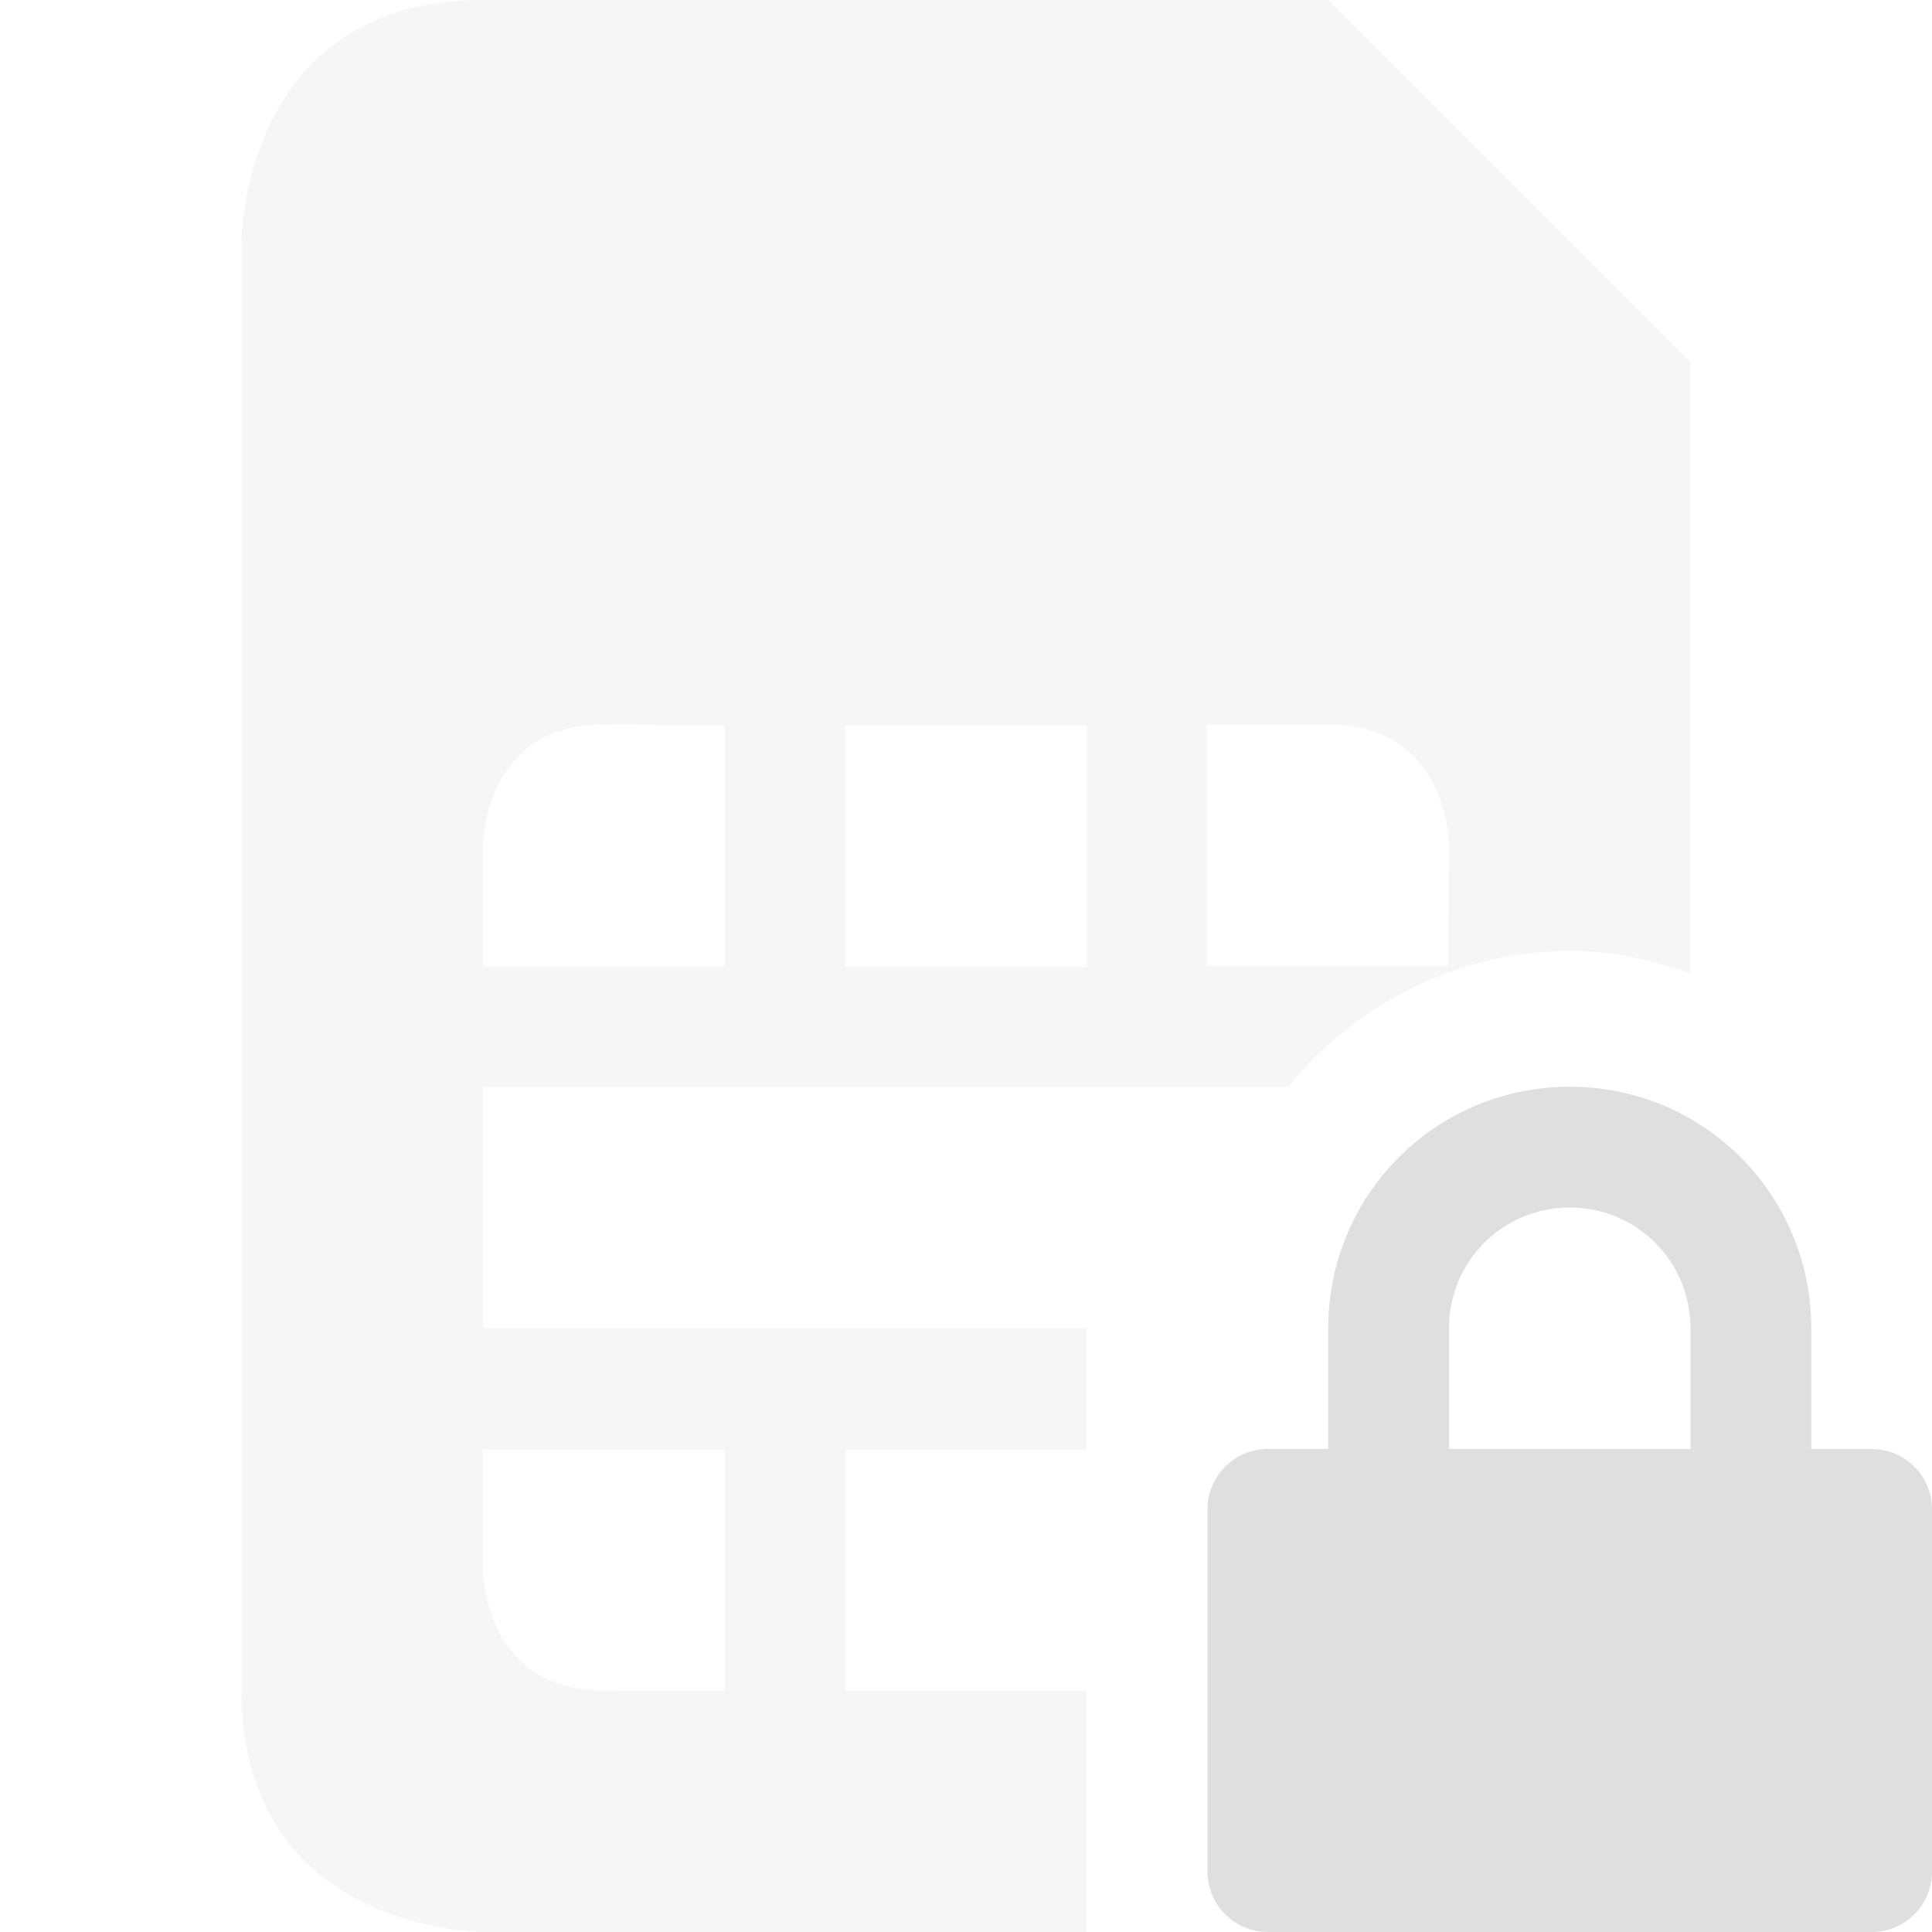 <?xml version="1.0" encoding="UTF-8" standalone="no"?>
<svg
   height="16px"
   viewBox="0 0 16 16"
   width="16px"
   version="1.1"
   id="svg8"
   sodipodi:docname="auth-sim-locked-symbolic.svg"
   inkscape:version="1.2.1 (9c6d41e410, 2022-07-14)"
   xmlns:inkscape="http://www.inkscape.org/namespaces/inkscape"
   xmlns:sodipodi="http://sodipodi.sourceforge.net/DTD/sodipodi-0.dtd"
   xmlns="http://www.w3.org/2000/svg"
   xmlns:svg="http://www.w3.org/2000/svg">
  <defs
     id="defs12" />
  <sodipodi:namedview
     id="namedview10"
     pagecolor="#ffffff"
     bordercolor="#000000"
     borderopacity="0.25"
     inkscape:showpageshadow="2"
     inkscape:pageopacity="0.0"
     inkscape:pagecheckerboard="0"
     inkscape:deskcolor="#d1d1d1"
     showgrid="false"
     inkscape:zoom="45.387417"
     inkscape:cx="4.9793537"
     inkscape:cy="8.2732182"
     inkscape:current-layer="svg8" />
  <g
     id="g1005">
    <path
       d="M 4,0 C 2,0 2,2 2,2 v 12 c 0,2 2,2 2,2 H 9 V 11 H 4 V 9 h 6.668 C 11.227,8.32 12.066,7.875 13,7.875 c 0.352,0 0.688,0.074 1,0.188 V 3 L 11,0 Z m 1,6 1,0.008 v 2 H 4 V 7 C 4,7 4,6 5,6 Z m 6,0 c 1,0 1,1 1,1 l -0.004,1 h -2 V 6 Z M 7,6.008 h 2 v 2 H 7 Z m -3,5.996 h 2 v 2 L 5,14 C 4,14 4,13 4,13 Z m 3,0 h 2 v 2 H 7 Z m 0,0"
       fill-opacity="0.349"
       id="path4"
       style="fill:#dfdfdf;fill-opacity:1;opacity:0.3" />
    <path
       style="fill:#dfdfdf;stroke-width:0.5"
       d="m 13,9 c -1.108,0 -2,0.892 -2,2 v 1 h -0.5 c -0.277,0 -0.5,0.223 -0.5,0.5 v 3 C 10,15.777 10.223,16 10.5,16 h 5 c 0.277,0 0.5,-0.223 0.5,-0.5 v -3 C 16,12.223 15.777,12 15.5,12 H 15 V 11 C 15,9.892 14.108,9 13,9 Z m 0,1 c 0.554,0 1,0.446 1,1 v 1 h -2 v -1 c 0,-0.554 0.446,-1 1,-1 z"
       id="path241" />
  </g>
</svg>
